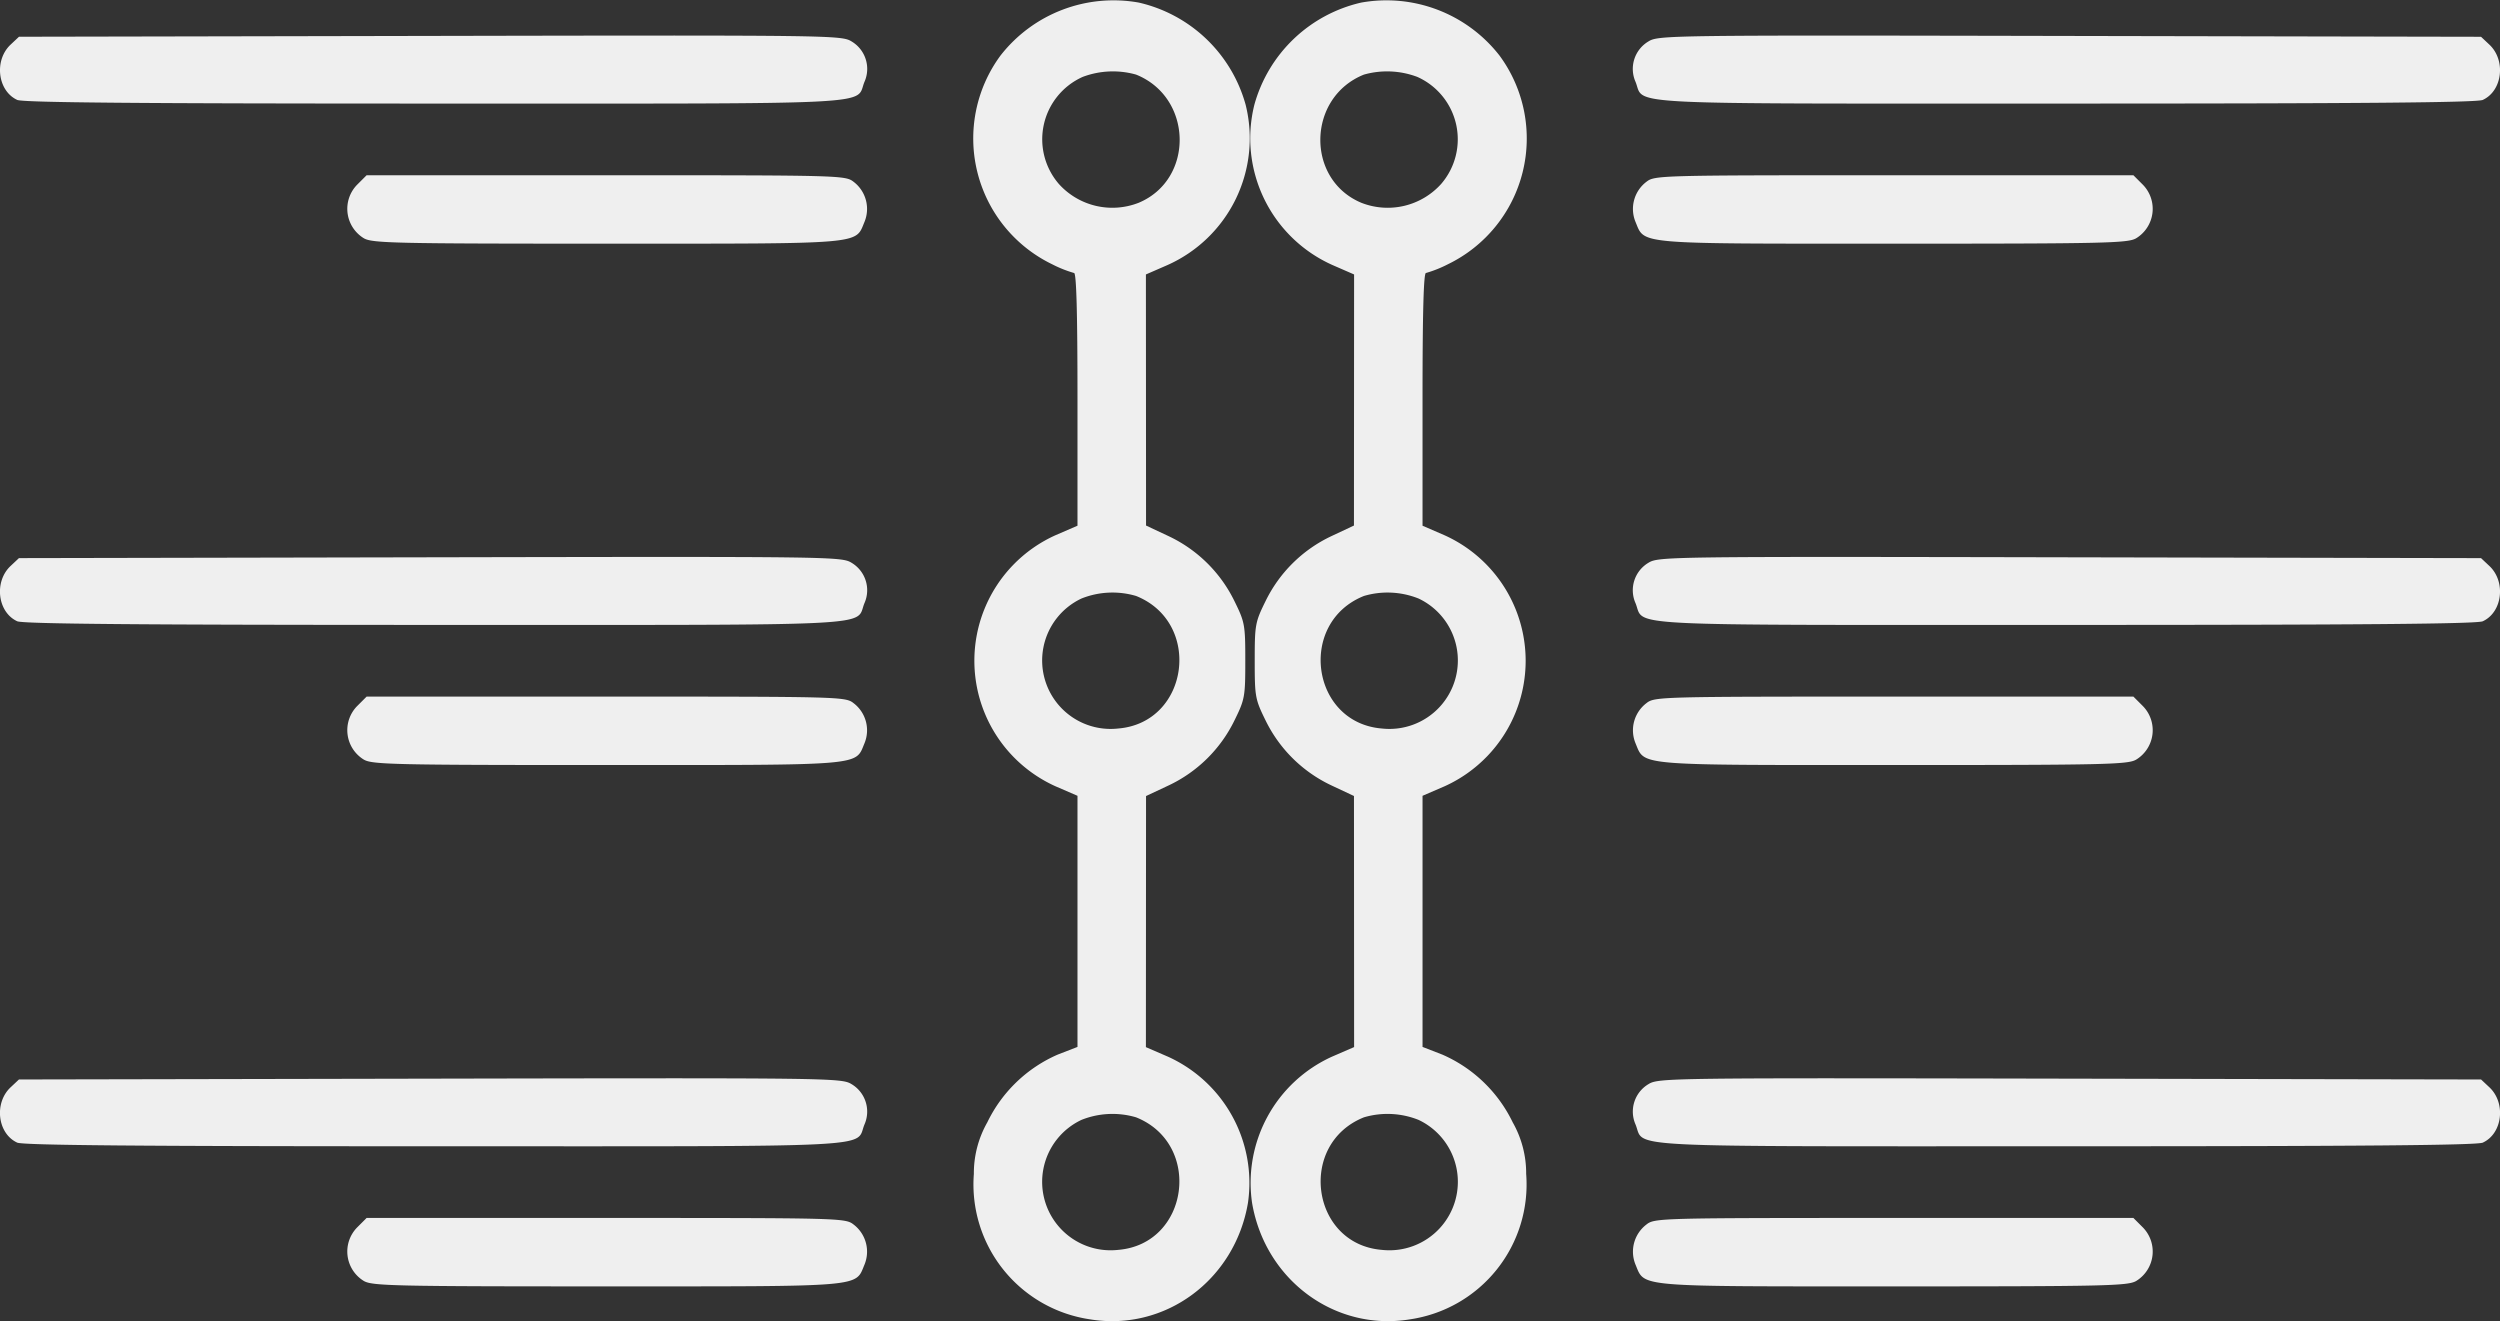 <svg xmlns="http://www.w3.org/2000/svg" width="364.607" height="192.68" viewBox="0 0 364.607 192.68">
  <rect x="0" y="0" width="364.607" height="192.68" fill="#333333" stroke="none"/>
  <g id="Group_421" data-name="Group 421" transform="translate(-739.544 -846.66)">
    <path id="image_4_Traced_" data-name="image 4 (Traced)" d="M16.217.6A21.038,21.038,0,0,0,.638,15.491,20.24,20.24,0,0,0,12.081,38.9l3.1,1.351-.01,18.31-.01,18.309-3.3,1.55a20.3,20.3,0,0,0-9.594,9.475C.755,90.968.688,91.335.688,96.589s.067,5.621,1.581,8.7a20.3,20.3,0,0,0,9.594,9.475l3.3,1.55.01,18.309.01,18.31-3.208,1.389A20.211,20.211,0,0,0,.307,175.688c1.928,11.254,12.124,18.752,23.047,16.948A19.883,19.883,0,0,0,40.277,171.43a15.023,15.023,0,0,0-1.96-7.516,20.488,20.488,0,0,0-10.277-9.889l-2.877-1.116V116.285L28.37,114.9a20.079,20.079,0,0,0,0-36.614l-3.208-1.389V58.465c0-12.685.157-18.428.5-18.428a17.451,17.451,0,0,0,3.188-1.269A20.381,20.381,0,0,0,36.392,8.33,20.9,20.9,0,0,0,16.217.6Zm41.9,5.661a4.658,4.658,0,0,0-1.9,5.876c1.445,3.458-3.788,3.192,62.65,3.192,43.015,0,60.078-.149,60.917-.531,2.877-1.311,3.415-5.771.972-8.066l-1.219-1.145-59.959-.12C61.114,5.345,59.579,5.365,58.121,6.257Zm-33.667,5.2a9.965,9.965,0,0,1,3.419,15.6A10.494,10.494,0,0,1,16.243,29.8c-8.162-3.41-7.918-15.384.379-18.7A12.475,12.475,0,0,1,24.454,11.459Zm33.36,15.279A4.969,4.969,0,0,0,56.229,32.6c1.377,3.3-.227,3.161,37.626,3.161,30.914,0,34.171-.073,35.388-.791a5.026,5.026,0,0,0,.982-7.8l-1.389-1.389h-34.9C59.661,25.78,59.01,25.8,57.814,26.738Zm.307,55.556a4.658,4.658,0,0,0-1.9,5.876c1.445,3.458-3.788,3.192,62.65,3.192,43.015,0,60.078-.149,60.917-.531,2.877-1.311,3.415-5.771.972-8.066l-1.219-1.145-59.959-.12C61.114,81.382,59.579,81.4,58.121,82.294ZM24.588,87.516a9.985,9.985,0,0,1-5.37,18.954c-10.348-.858-12.307-15.455-2.6-19.331A12.176,12.176,0,0,1,24.588,87.516Zm33.227,15.259a4.969,4.969,0,0,0-1.585,5.861c1.377,3.3-.227,3.161,37.626,3.161,30.914,0,34.171-.073,35.388-.791a5.026,5.026,0,0,0,.982-7.8l-1.389-1.389h-34.9C59.661,101.816,59.01,101.834,57.814,102.775Zm.307,55.556a4.658,4.658,0,0,0-1.9,5.876c1.445,3.458-3.788,3.192,62.65,3.192,43.015,0,60.078-.149,60.917-.531,2.877-1.311,3.415-5.771.972-8.066l-1.219-1.145-59.959-.12C61.114,157.419,59.579,157.438,58.121,158.331Zm-33.534,5.222a9.985,9.985,0,0,1-5.37,18.954c-10.348-.858-12.307-15.455-2.6-19.331A12.176,12.176,0,0,1,24.588,163.553Zm33.227,15.259a4.969,4.969,0,0,0-1.585,5.861c1.377,3.3-.227,3.161,37.626,3.161,30.914,0,34.171-.073,35.388-.791a5.026,5.026,0,0,0,.982-7.8l-1.389-1.389h-34.9C59.661,177.853,59.01,177.87,57.814,178.811Z" transform="translate(921.848 846.437)" fill="#efefef" fill-rule="evenodd"/>
    <path id="image_4_Traced_2" data-name="image 4 (Traced)" d="M166.087.6a21.038,21.038,0,0,1,15.579,14.895A20.24,20.24,0,0,1,170.222,38.9l-3.1,1.351.01,18.31.01,18.309,3.3,1.55a20.3,20.3,0,0,1,9.594,9.475c1.515,3.077,1.581,3.443,1.581,8.7s-.067,5.621-1.581,8.7a20.3,20.3,0,0,1-9.594,9.475l-3.3,1.55-.01,18.309-.01,18.31,3.208,1.389A20.211,20.211,0,0,1,182,175.688c-1.928,11.254-12.124,18.752-23.047,16.948a19.883,19.883,0,0,1-16.923-21.206,15.023,15.023,0,0,1,1.96-7.516,20.488,20.488,0,0,1,10.277-9.889l2.877-1.116V116.285l-3.208-1.389a20.079,20.079,0,0,1,0-36.614l3.208-1.389V58.465c0-12.685-.157-18.428-.5-18.428a17.451,17.451,0,0,1-3.188-1.269A20.381,20.381,0,0,1,145.912,8.33,20.9,20.9,0,0,1,166.087.6Zm-41.9,5.661a4.658,4.658,0,0,1,1.9,5.876c-1.445,3.458,3.788,3.192-62.65,3.192-43.015,0-60.078-.149-60.917-.531C-.356,13.483-.894,9.023,1.549,6.728L2.768,5.582l59.959-.12C121.19,5.345,122.725,5.365,124.183,6.257Zm33.667,5.2a9.965,9.965,0,0,0-3.419,15.6A10.5,10.5,0,0,0,166.06,29.8c8.162-3.41,7.918-15.384-.379-18.7A12.476,12.476,0,0,0,157.85,11.459ZM124.49,26.738a4.969,4.969,0,0,1,1.585,5.861c-1.377,3.3.227,3.161-37.626,3.161-30.914,0-34.171-.073-35.388-.791a5.026,5.026,0,0,1-.982-7.8l1.389-1.389h34.9C122.642,25.78,123.293,25.8,124.49,26.738Zm-.307,55.556a4.658,4.658,0,0,1,1.9,5.876c-1.445,3.458,3.788,3.192-62.65,3.192-43.015,0-60.078-.149-60.917-.531-2.877-1.311-3.415-5.771-.972-8.066l1.219-1.145,59.959-.12C121.19,81.382,122.725,81.4,124.183,82.294Zm33.534,5.222a9.985,9.985,0,0,0,5.37,18.954c10.348-.858,12.307-15.455,2.6-19.331A12.176,12.176,0,0,0,157.716,87.516ZM124.49,102.775a4.969,4.969,0,0,1,1.585,5.861c-1.377,3.3.227,3.161-37.626,3.161-30.914,0-34.171-.073-35.388-.791a5.026,5.026,0,0,1-.982-7.8l1.389-1.389h34.9C122.642,101.816,123.293,101.834,124.49,102.775Zm-.307,55.556a4.658,4.658,0,0,1,1.9,5.876c-1.445,3.458,3.788,3.192-62.65,3.192-43.015,0-60.078-.149-60.917-.531-2.877-1.311-3.415-5.771-.972-8.066l1.219-1.145,59.959-.12C121.19,157.419,122.725,157.438,124.183,158.331Zm33.534,5.222a9.985,9.985,0,0,0,5.37,18.954c10.348-.858,12.307-15.455,2.6-19.331A12.176,12.176,0,0,0,157.716,163.553ZM124.49,178.811a4.969,4.969,0,0,1,1.585,5.861c-1.377,3.3.227,3.161-37.626,3.161-30.914,0-34.171-.073-35.388-.791a5.026,5.026,0,0,1-.982-7.8l1.389-1.389h34.9C122.642,177.853,123.293,177.87,124.49,178.811Z" transform="translate(739.544 846.437)" fill="#efefef" fill-rule="evenodd"/>
  </g>
</svg>
